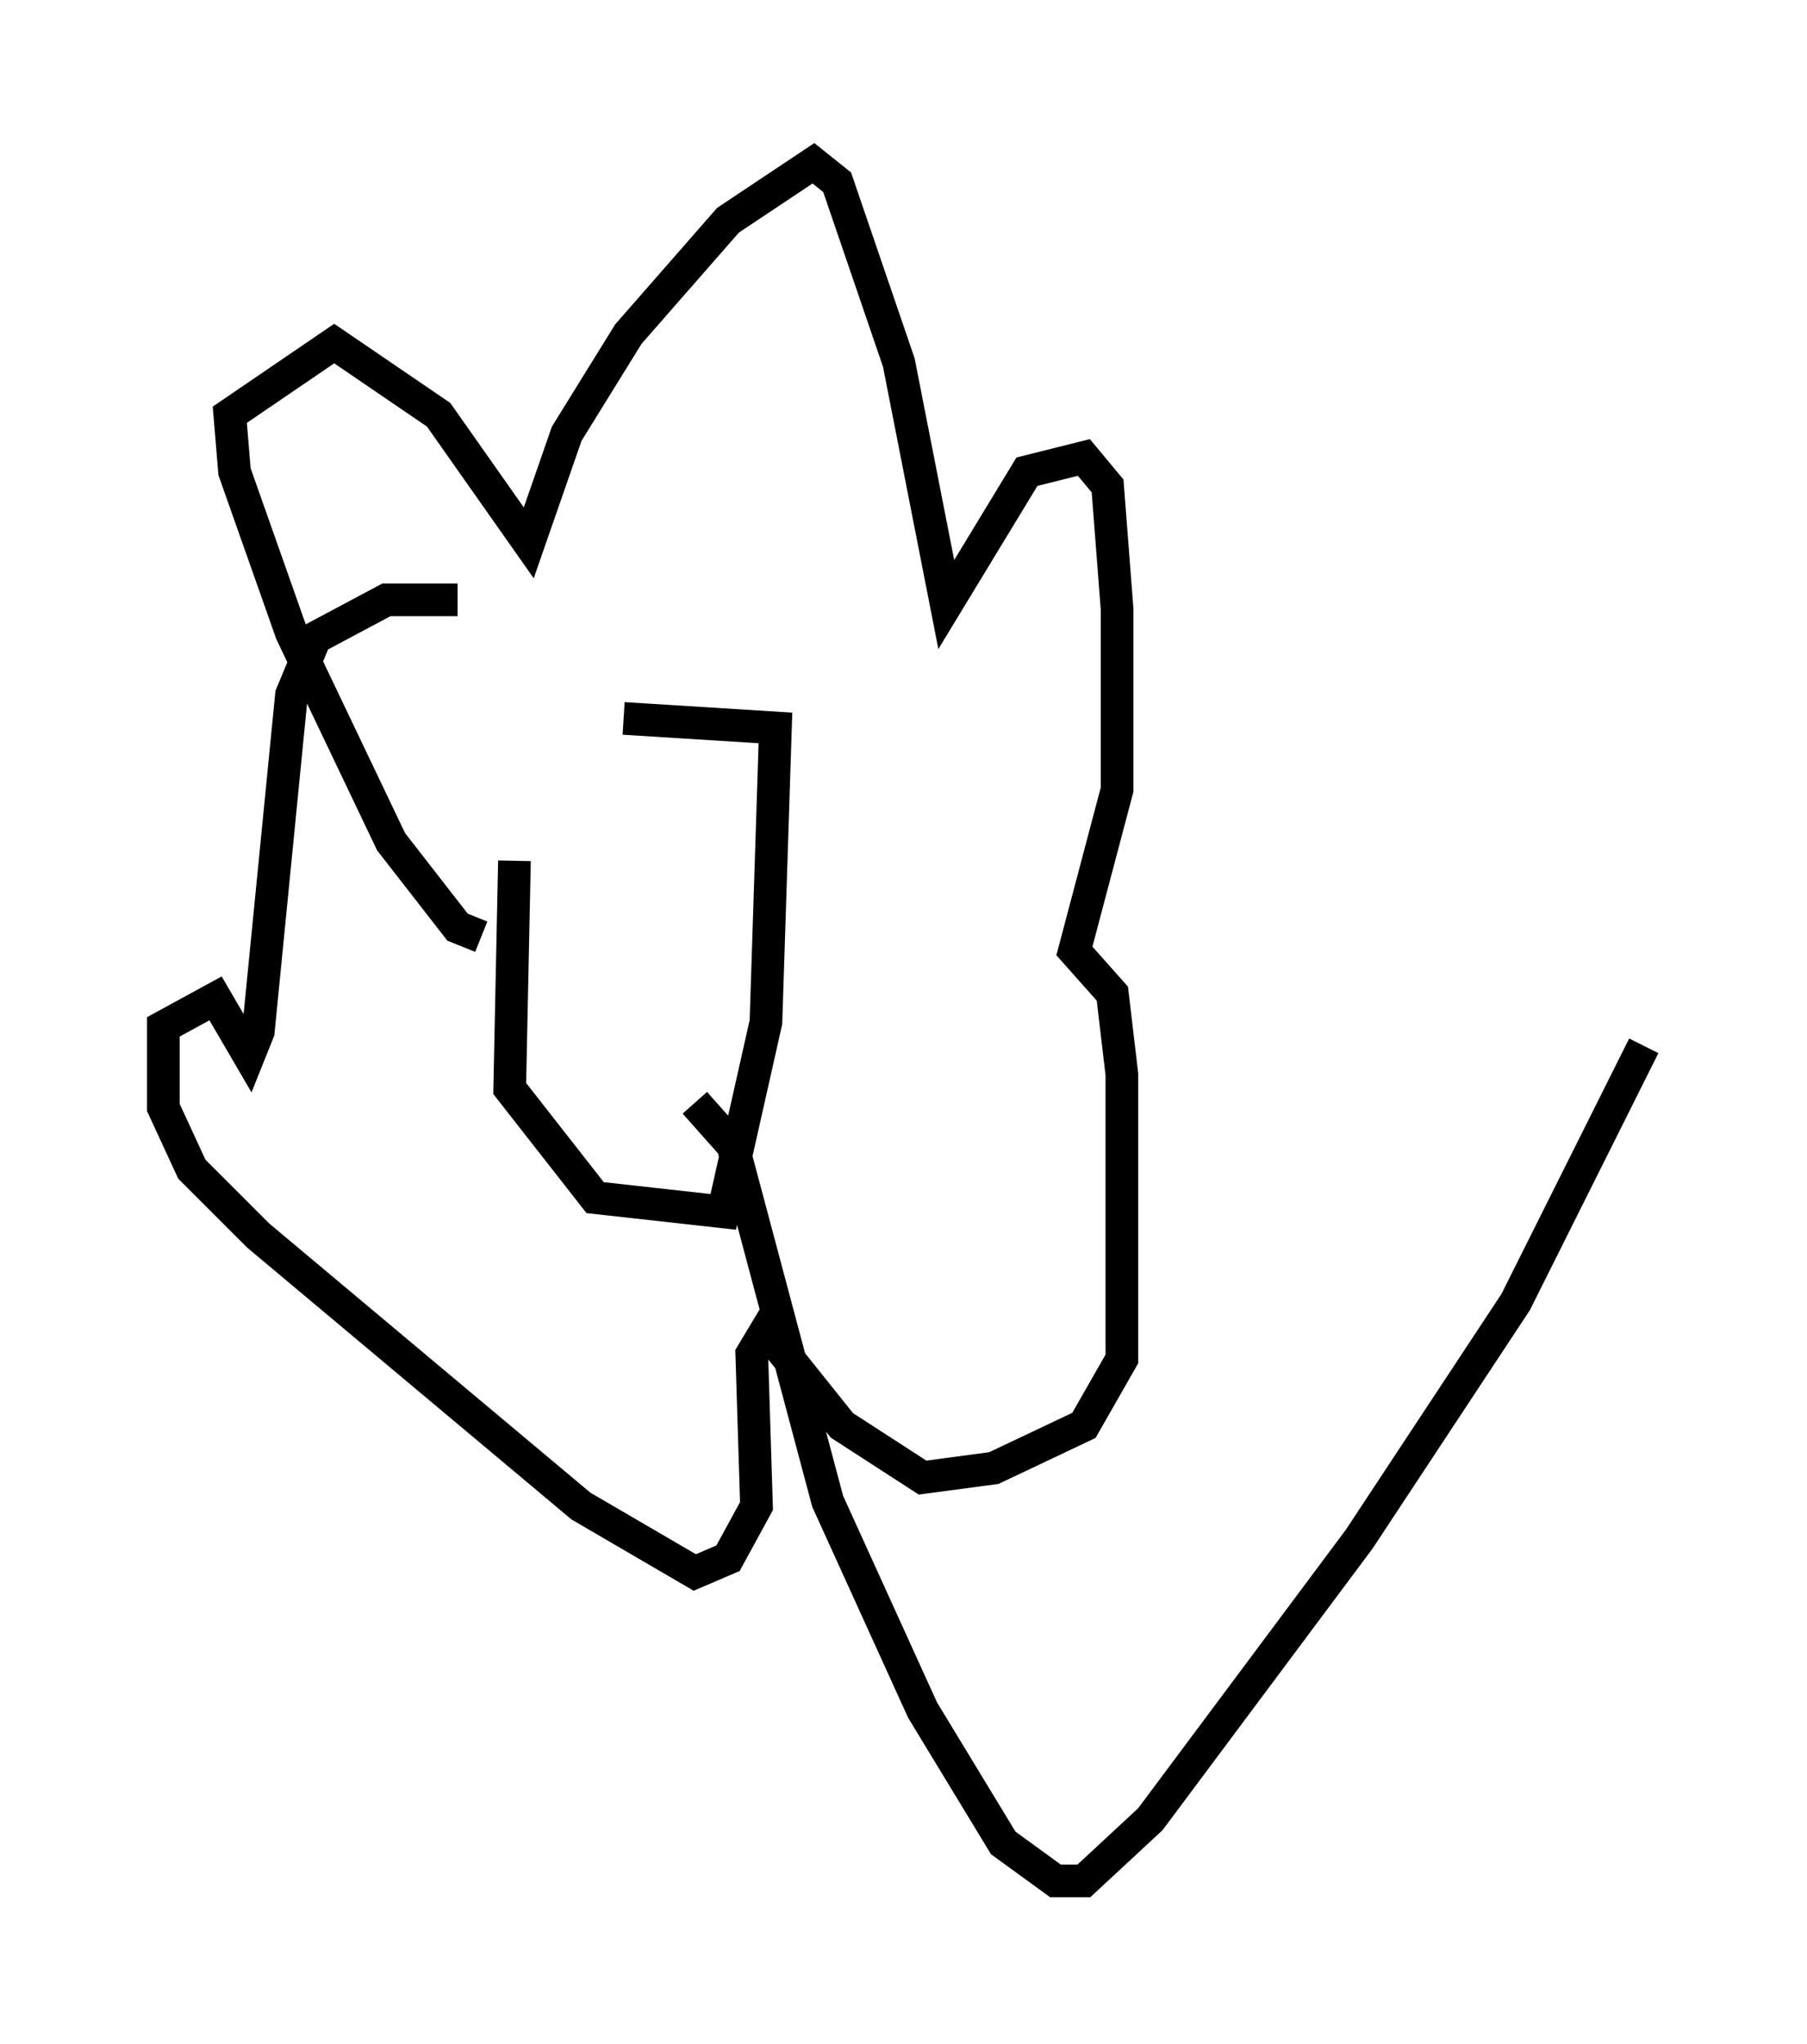 <?xml version="1.0" encoding="utf-8" ?>
<svg baseProfile="full" height="62.581" version="1.1" width="55.318" xmlns="http://www.w3.org/2000/svg" xmlns:ev="http://www.w3.org/2001/xml-events" xmlns:xlink="http://www.w3.org/1999/xlink"><defs /><rect fill="white" height="62.581" width="55.318" x="0" y="0" /><path d="M17.492, 22.866 m-1.743, 3.486 l-0.145, 6.972 2.615, 3.341 l3.922, 0.436 1.307, -5.81 l0.291, -9.006 -4.648, -0.291 m-4.358, 6.682 l-0.726, -0.291 -2.034, -2.615 l-3.05, -6.391 -1.743, -4.939 l-0.145, -1.743 3.196, -2.179 l3.196, 2.179 2.76, 3.922 l1.162, -3.341 1.888, -3.05 l3.05, -3.486 2.615, -1.743 l0.726, 0.581 1.888, 5.52 l1.453, 7.408 2.469, -4.067 l1.743, -0.436 0.726, 0.872 l0.291, 3.777 0.0, 5.52 l-1.307, 4.939 1.162, 1.307 l0.291, 2.469 0.0, 8.715 l-1.162, 2.034 -2.76, 1.307 l-2.179, 0.291 -2.469, -1.598 l-2.324, -2.905 -0.436, 0.726 l0.145, 4.648 -0.872, 1.598 l-1.017, 0.436 -3.486, -2.034 l-9.877, -8.279 -2.034, -2.034 l-0.872, -1.888 0.0, -2.469 l1.598, -0.872 1.017, 1.743 l0.291, -0.726 1.017, -10.313 l0.726, -1.743 2.179, -1.162 l2.179, 0.0 m7.263, 15.397 l1.162, 1.307 2.905, 10.894 l2.905, 6.391 2.469, 4.067 l1.598, 1.162 0.872, 0.0 l2.034, -1.888 6.391, -8.57 l4.793, -7.263 3.922, -7.844 " fill="none" stroke="black" stroke-width="1" /></svg>